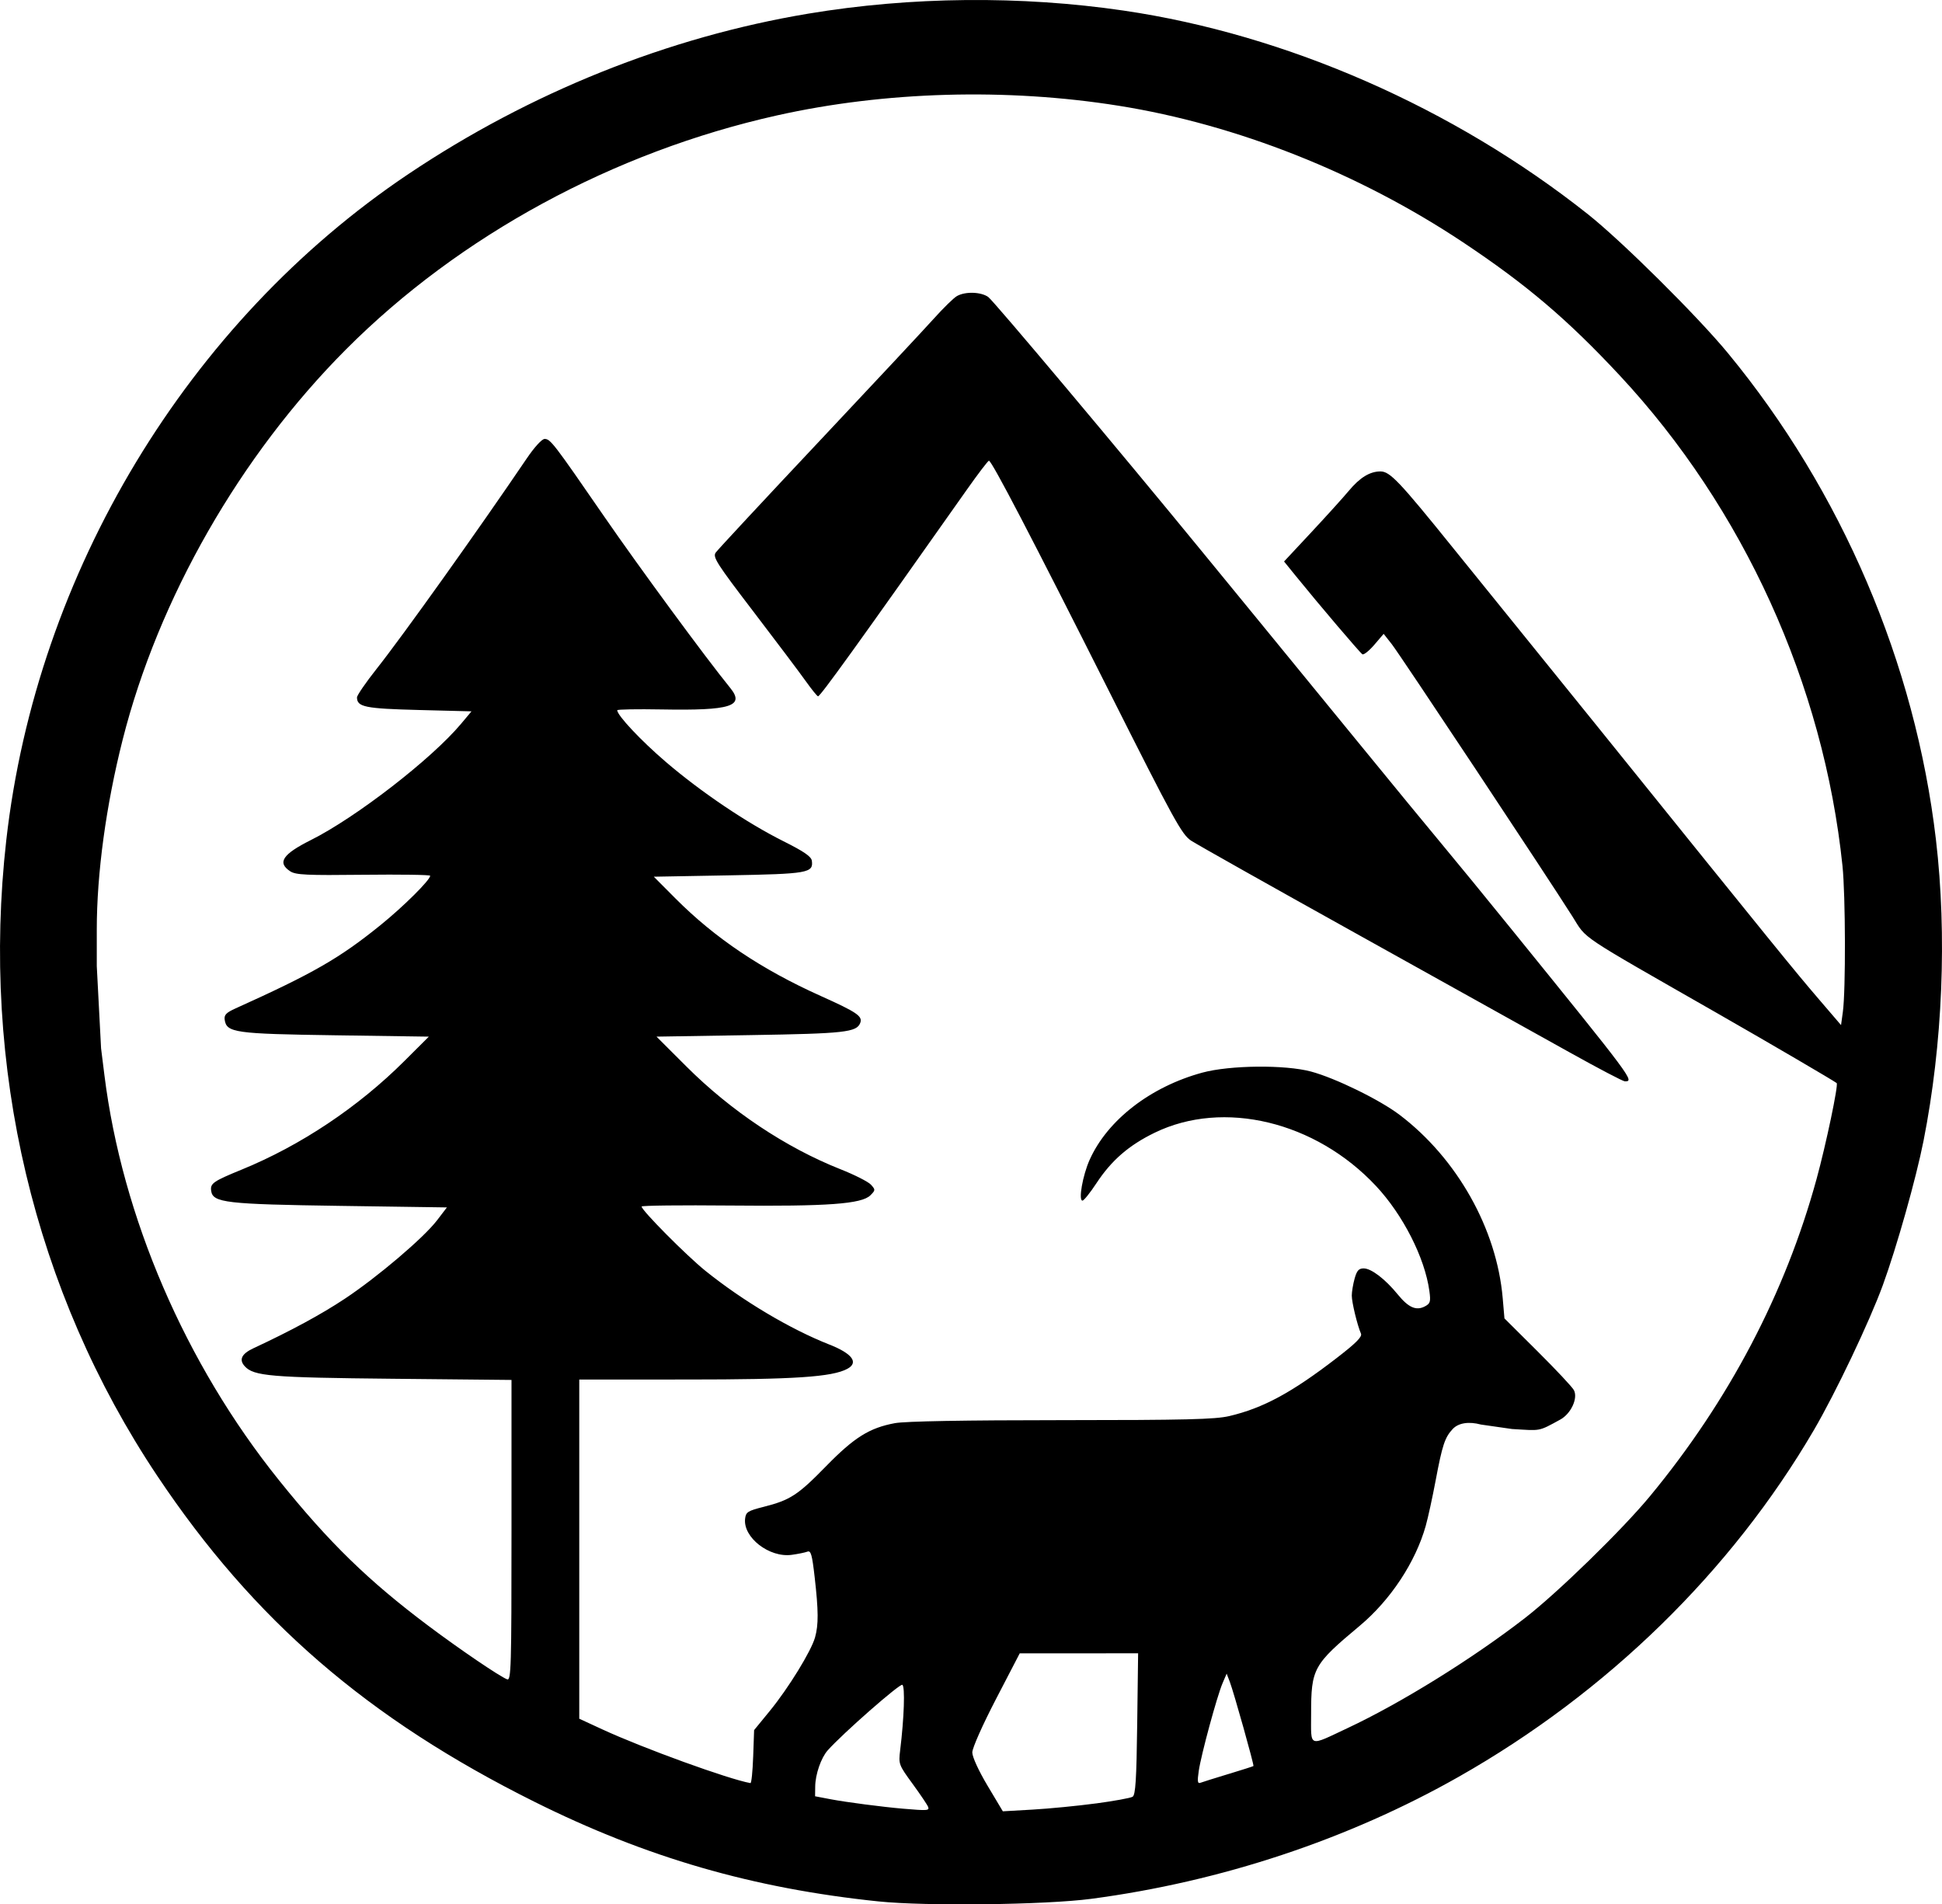 <?xml version="1.0" encoding="UTF-8" standalone="no"?>
<!-- Created with Inkscape (http://www.inkscape.org/) -->

<svg
   width="189.562mm"
   height="185.884mm"
   viewBox="0 0 189.562 185.884"
   version="1.1"
   id="svg1"
   inkscape:version="1.3.2 (091e20e, 2023-11-25, custom)"
   sodipodi:docname="dessin.svg"
   inkscape:export-filename="Montify_logo_green.svg"
   inkscape:export-xdpi="96"
   inkscape:export-ydpi="96"
   xmlns:inkscape="http://www.inkscape.org/namespaces/inkscape"
   xmlns:sodipodi="http://sodipodi.sourceforge.net/DTD/sodipodi-0.dtd"
   xmlns="http://www.w3.org/2000/svg"
   xmlns:svg="http://www.w3.org/2000/svg">
  <sodipodi:namedview
     id="namedview1"
     pagecolor="#505050"
     bordercolor="#eeeeee"
     borderopacity="1"
     inkscape:showpageshadow="0"
     inkscape:pageopacity="0"
     inkscape:pagecheckerboard="0"
     inkscape:deskcolor="#505050"
     inkscape:document-units="mm"
     inkscape:zoom="0.73139029"
     inkscape:cx="397.18876"
     inkscape:cy="561.25984"
     inkscape:window-width="1920"
     inkscape:window-height="1017"
     inkscape:window-x="1912"
     inkscape:window-y="-8"
     inkscape:window-maximized="1"
     inkscape:current-layer="layer1" />
  <defs
     id="defs1" />
  <g
     inkscape:label="Calque 1"
     inkscape:groupmode="layer"
     id="layer1"
     style="display:inline"
     transform="translate(-14.101,-16.251)">
    <path
       style="fill:#000000;fill-opacity:1;stroke-width:0.265"
       d="M 99.866,201.847 C 87.594,200.573 77.195,197.563 66.279,192.125 50.001,184.018 38.861,174.393 29.446,160.299 17.426,142.308 12.212,120.347 14.714,98.258 17.673,72.135 32.447,47.666 53.975,33.233 65.869,25.26 79.328,19.863 93.001,17.583 103.011,15.914 113.739,15.811 123.789,17.286 c 15.887,2.332 32.206,9.489 45.302,19.868 3.314,2.627 10.704,9.957 13.683,13.574 11.104,13.479 18.274,30.251 20.298,47.485 1.095,9.324 0.655,19.963 -1.215,29.409 -0.726,3.668 -2.618,10.37 -3.974,14.084 -1.3,3.559 -4.604,10.501 -6.724,14.129 -8.062,13.791 -20.186,25.629 -34.653,33.836 -10.793,6.123 -23.216,10.248 -35.91,11.925 -4.443,0.587 -16.133,0.728 -20.73,0.251 z m 4.828,-9.234 c -0.076,-0.199 -0.759,-1.211 -1.517,-2.25 -1.35,-1.85 -1.375,-1.918 -1.209,-3.277 0.389,-3.179 0.49,-6.212 0.213,-6.383 -0.24,-0.149 -5.831,4.758 -7.286,6.396 -0.648,0.729 -1.206,2.341 -1.22,3.526 l -0.012,0.958 1.521,0.29 c 1.519,0.289 5.075,0.753 7.078,0.923 2.39,0.203 2.574,0.189 2.432,-0.182 z m 16.377,-0.329 c 1.774,-0.238 3.387,-0.532 3.585,-0.655 0.286,-0.176 0.379,-1.655 0.45,-7.112 l 0.089,-6.889 -5.778,0.002 -5.778,0.002 -2.315,4.459 c -1.322,2.546 -2.315,4.782 -2.315,5.212 0,0.442 0.615,1.782 1.49,3.25 l 1.49,2.497 2.928,-0.168 c 1.61,-0.092 4.379,-0.362 6.153,-0.6 z m -33.451,-4.558 0.091,-2.602 1.534,-1.874 c 1.816,-2.218 4.044,-5.843 4.416,-7.182 0.344,-1.238 0.336,-2.583 -0.036,-5.851 -0.254,-2.235 -0.37,-2.643 -0.716,-2.511 -0.227,0.087 -0.915,0.227 -1.529,0.311 -2.186,0.3 -4.763,-1.701 -4.548,-3.531 0.076,-0.645 0.26,-0.762 1.804,-1.153 2.59,-0.655 3.346,-1.146 6.089,-3.956 2.756,-2.823 4.243,-3.754 6.736,-4.215 1.003,-0.185 6.803,-0.29 16.261,-0.292 12.102,-0.003 14.998,-0.074 16.377,-0.399 3.296,-0.777 6.087,-2.284 10.439,-5.635 1.918,-1.477 2.543,-2.102 2.41,-2.41 -0.361,-0.835 -0.899,-3.062 -0.897,-3.714 8e-4,-0.368 0.125,-1.116 0.277,-1.662 0.216,-0.778 0.407,-0.992 0.882,-0.992 0.744,0 2.104,1.04 3.337,2.552 1.045,1.281 1.798,1.607 2.654,1.148 0.515,-0.275 0.566,-0.458 0.424,-1.497 -0.444,-3.239 -2.575,-7.431 -5.209,-10.247 -5.898,-6.304 -14.892,-8.468 -21.611,-5.197 -2.52,1.227 -4.212,2.695 -5.679,4.926 -0.615,0.935 -1.228,1.7 -1.363,1.7 -0.414,0 0.018,-2.463 0.7,-3.986 1.737,-3.88 5.939,-7.13 10.996,-8.507 2.694,-0.733 8.091,-0.787 10.621,-0.105 2.38,0.641 6.689,2.749 8.634,4.222 5.616,4.256 9.488,11.137 10.069,17.894 l 0.17,1.978 3.243,3.226 c 1.784,1.774 3.374,3.471 3.534,3.771 0.421,0.787 -0.277,2.302 -1.327,2.877 -2.192,1.202 -1.876,1.084 -4.708,0.922 l -3.036,-0.436 c -1.19,-0.319 -2.2,-0.16 -2.757,0.435 -0.767,0.818 -1.016,1.57 -1.664,5.019 -0.309,1.641 -0.745,3.639 -0.97,4.439 -0.998,3.545 -3.441,7.242 -6.446,9.754 -4.539,3.794 -4.741,4.161 -4.741,8.617 0,3.31 -0.323,3.187 3.572,1.359 5.212,-2.445 12.176,-6.767 17.301,-10.736 3.196,-2.476 9.494,-8.613 12.209,-11.9 7.697,-9.315 13.204,-19.802 16.258,-30.961 0.929,-3.396 2.148,-9.206 1.961,-9.356 -0.293,-0.235 -6.577,-3.911 -11.481,-6.716 -14.013,-8.014 -12.857,-7.244 -14.307,-9.537 -2.476,-3.918 -16.858,-25.597 -17.642,-26.592 l -0.79,-1.003 -0.917,1.071 c -0.504,0.589 -1.027,1.004 -1.16,0.921 -0.235,-0.145 -4.223,-4.834 -6.523,-7.671 l -1.122,-1.384 2.681,-2.874 c 1.474,-1.581 3.111,-3.39 3.636,-4.021 1.081,-1.298 2.057,-1.896 3.093,-1.896 0.926,0 1.837,0.961 7.122,7.513 2.328,2.887 5.407,6.693 6.842,8.459 1.434,1.766 4.672,5.77 7.194,8.899 17.843,22.134 19.204,23.809 21.673,26.691 l 2.127,2.481 0.177,-1.291 c 0.287,-2.086 0.262,-11.384 -0.037,-14.255 -1.848,-17.72 -9.661,-34.909 -21.767,-47.89 -5.101,-5.469 -9.079,-8.847 -15.282,-12.977 C 146.741,33.139 134.817,28.409 123.296,26.573 112.352,24.828 100.487,25.163 89.959,27.513 73.997,31.076 58.967,39.233 47.883,50.348 37.543,60.716 29.563,74.66 26.071,88.464 c -1.618,6.396 -2.523,13.035 -2.523,18.517 v 3.572 l 0.419,8.027 0.326,2.613 c 1.727,13.841 7.895,28.158 17.03,39.529 4.887,6.083 8.722,9.822 14.595,14.225 3.081,2.31 6.95,4.938 7.684,5.22 0.39,0.15 0.427,-1.11 0.427,-14.529 v -14.693 l -11.576,-0.115 c -11.936,-0.118 -13.591,-0.258 -14.466,-1.225 -0.583,-0.644 -0.303,-1.215 0.86,-1.757 3.662,-1.706 6.622,-3.309 8.895,-4.818 3.218,-2.136 7.71,-5.954 9.015,-7.661 l 0.966,-1.264 -10.407,-0.15 c -11.171,-0.161 -12.438,-0.308 -12.602,-1.461 -0.105,-0.733 0.189,-0.938 2.989,-2.084 5.763,-2.359 11.356,-6.092 15.869,-10.593 l 2.388,-2.381 -9.128,-0.132 c -9.816,-0.142 -10.619,-0.255 -10.799,-1.519 -0.067,-0.47 0.145,-0.691 1.058,-1.103 7.601,-3.43 10.154,-4.898 14.167,-8.145 2.234,-1.808 4.834,-4.392 4.834,-4.806 1.11e-4,-0.093 -2.932,-0.136 -6.515,-0.095 -5.54,0.064 -6.609,0.014 -7.144,-0.337 -1.295,-0.848 -0.753,-1.667 2.017,-3.053 4.395,-2.198 11.777,-7.911 14.65,-11.339 l 1.024,-1.222 -5.151,-0.132 c -5.243,-0.135 -6.025,-0.294 -6.025,-1.229 0,-0.204 0.87,-1.469 1.934,-2.812 2.522,-3.184 9.92,-13.551 14.627,-20.498 0.759,-1.12 1.487,-1.917 1.751,-1.918 0.565,-0.002 0.876,0.403 5.794,7.539 3.439,4.99 9.958,13.857 12.32,16.757 1.459,1.792 0.07,2.229 -6.695,2.107 -2.382,-0.043 -4.331,-0.008 -4.33,0.077 0.001,0.502 2.316,2.964 4.737,5.039 3.428,2.937 7.91,5.96 11.494,7.751 1.979,0.989 2.707,1.488 2.765,1.895 0.171,1.198 -0.356,1.291 -8.123,1.432 l -7.302,0.132 2.117,2.126 c 3.851,3.868 8.4,6.922 14.164,9.509 3.549,1.593 4.121,1.982 3.87,2.636 -0.351,0.914 -1.496,1.041 -10.759,1.191 l -9.128,0.148 2.914,2.91 c 4.351,4.346 9.724,7.929 15.05,10.036 1.375,0.544 2.711,1.222 2.968,1.505 0.447,0.494 0.444,0.538 -0.056,1.038 -0.847,0.847 -4.166,1.089 -13.704,0.997 -4.745,-0.046 -8.626,-0.002 -8.626,0.098 2.64e-4,0.375 4.382,4.79 6.225,6.273 3.663,2.947 8.294,5.701 12.105,7.2 2.234,0.878 2.885,1.76 1.749,2.369 -1.491,0.798 -5.14,1.041 -15.648,1.042 l -10.517,0.001 v 16.554 16.554 l 2.249,1.039 c 3.986,1.841 12.335,4.87 14.461,5.246 0.096,0.017 0.215,-1.14 0.265,-2.572 z M 167.349,118.992 c -2.765,-1.544 -11.992,-6.681 -20.505,-11.416 -8.513,-4.735 -15.929,-8.908 -16.481,-9.273 -0.908,-0.6 -1.664,-1.979 -8.002,-14.578 -7.562,-15.033 -11.464,-22.52 -11.73,-22.504 -0.092,0.006 -1.061,1.276 -2.152,2.824 -10.657,15.111 -14.315,20.19 -14.528,20.172 -0.086,-0.007 -0.632,-0.683 -1.215,-1.502 -0.582,-0.819 -2.872,-3.862 -5.088,-6.762 -3.594,-4.702 -3.993,-5.326 -3.688,-5.762 0.188,-0.269 4.681,-5.099 9.983,-10.734 5.303,-5.635 10.397,-11.087 11.321,-12.117 0.924,-1.03 1.936,-2.017 2.249,-2.193 0.811,-0.458 2.331,-0.413 3.049,0.09 0.513,0.359 12.984,15.207 20.863,24.838 1.19,1.455 3.688,4.504 5.55,6.775 1.862,2.271 6.184,7.555 9.604,11.742 3.42,4.187 7.176,8.758 8.348,10.158 1.172,1.4 4.204,5.105 6.738,8.234 11.859,14.639 11.993,14.819 11.041,14.815 -0.182,-7.9e-4 -2.593,-1.264 -5.358,-2.808 z m -33.338,70.419 c 1.31,-0.398 2.408,-0.748 2.441,-0.779 0.081,-0.076 -1.927,-7.228 -2.31,-8.226 l -0.305,-0.794 -0.397,0.926 c -0.542,1.266 -2.094,6.981 -2.327,8.569 -0.15,1.024 -0.116,1.265 0.163,1.159 0.194,-0.074 1.424,-0.459 2.734,-0.857 z"
       id="path1"
       sodipodi:nodetypes="sssssssssssssssssssssscsssscsscccssscsccscsssssssssssssssssssssssssssscsssccssssssssssssscssscssssssscsssssssssccssssscssssscsssscssssssssscsssscssscsssscsssscssssscsssscccssssssssssssssssssssssssssscsssss" />
  </g>
</svg>
